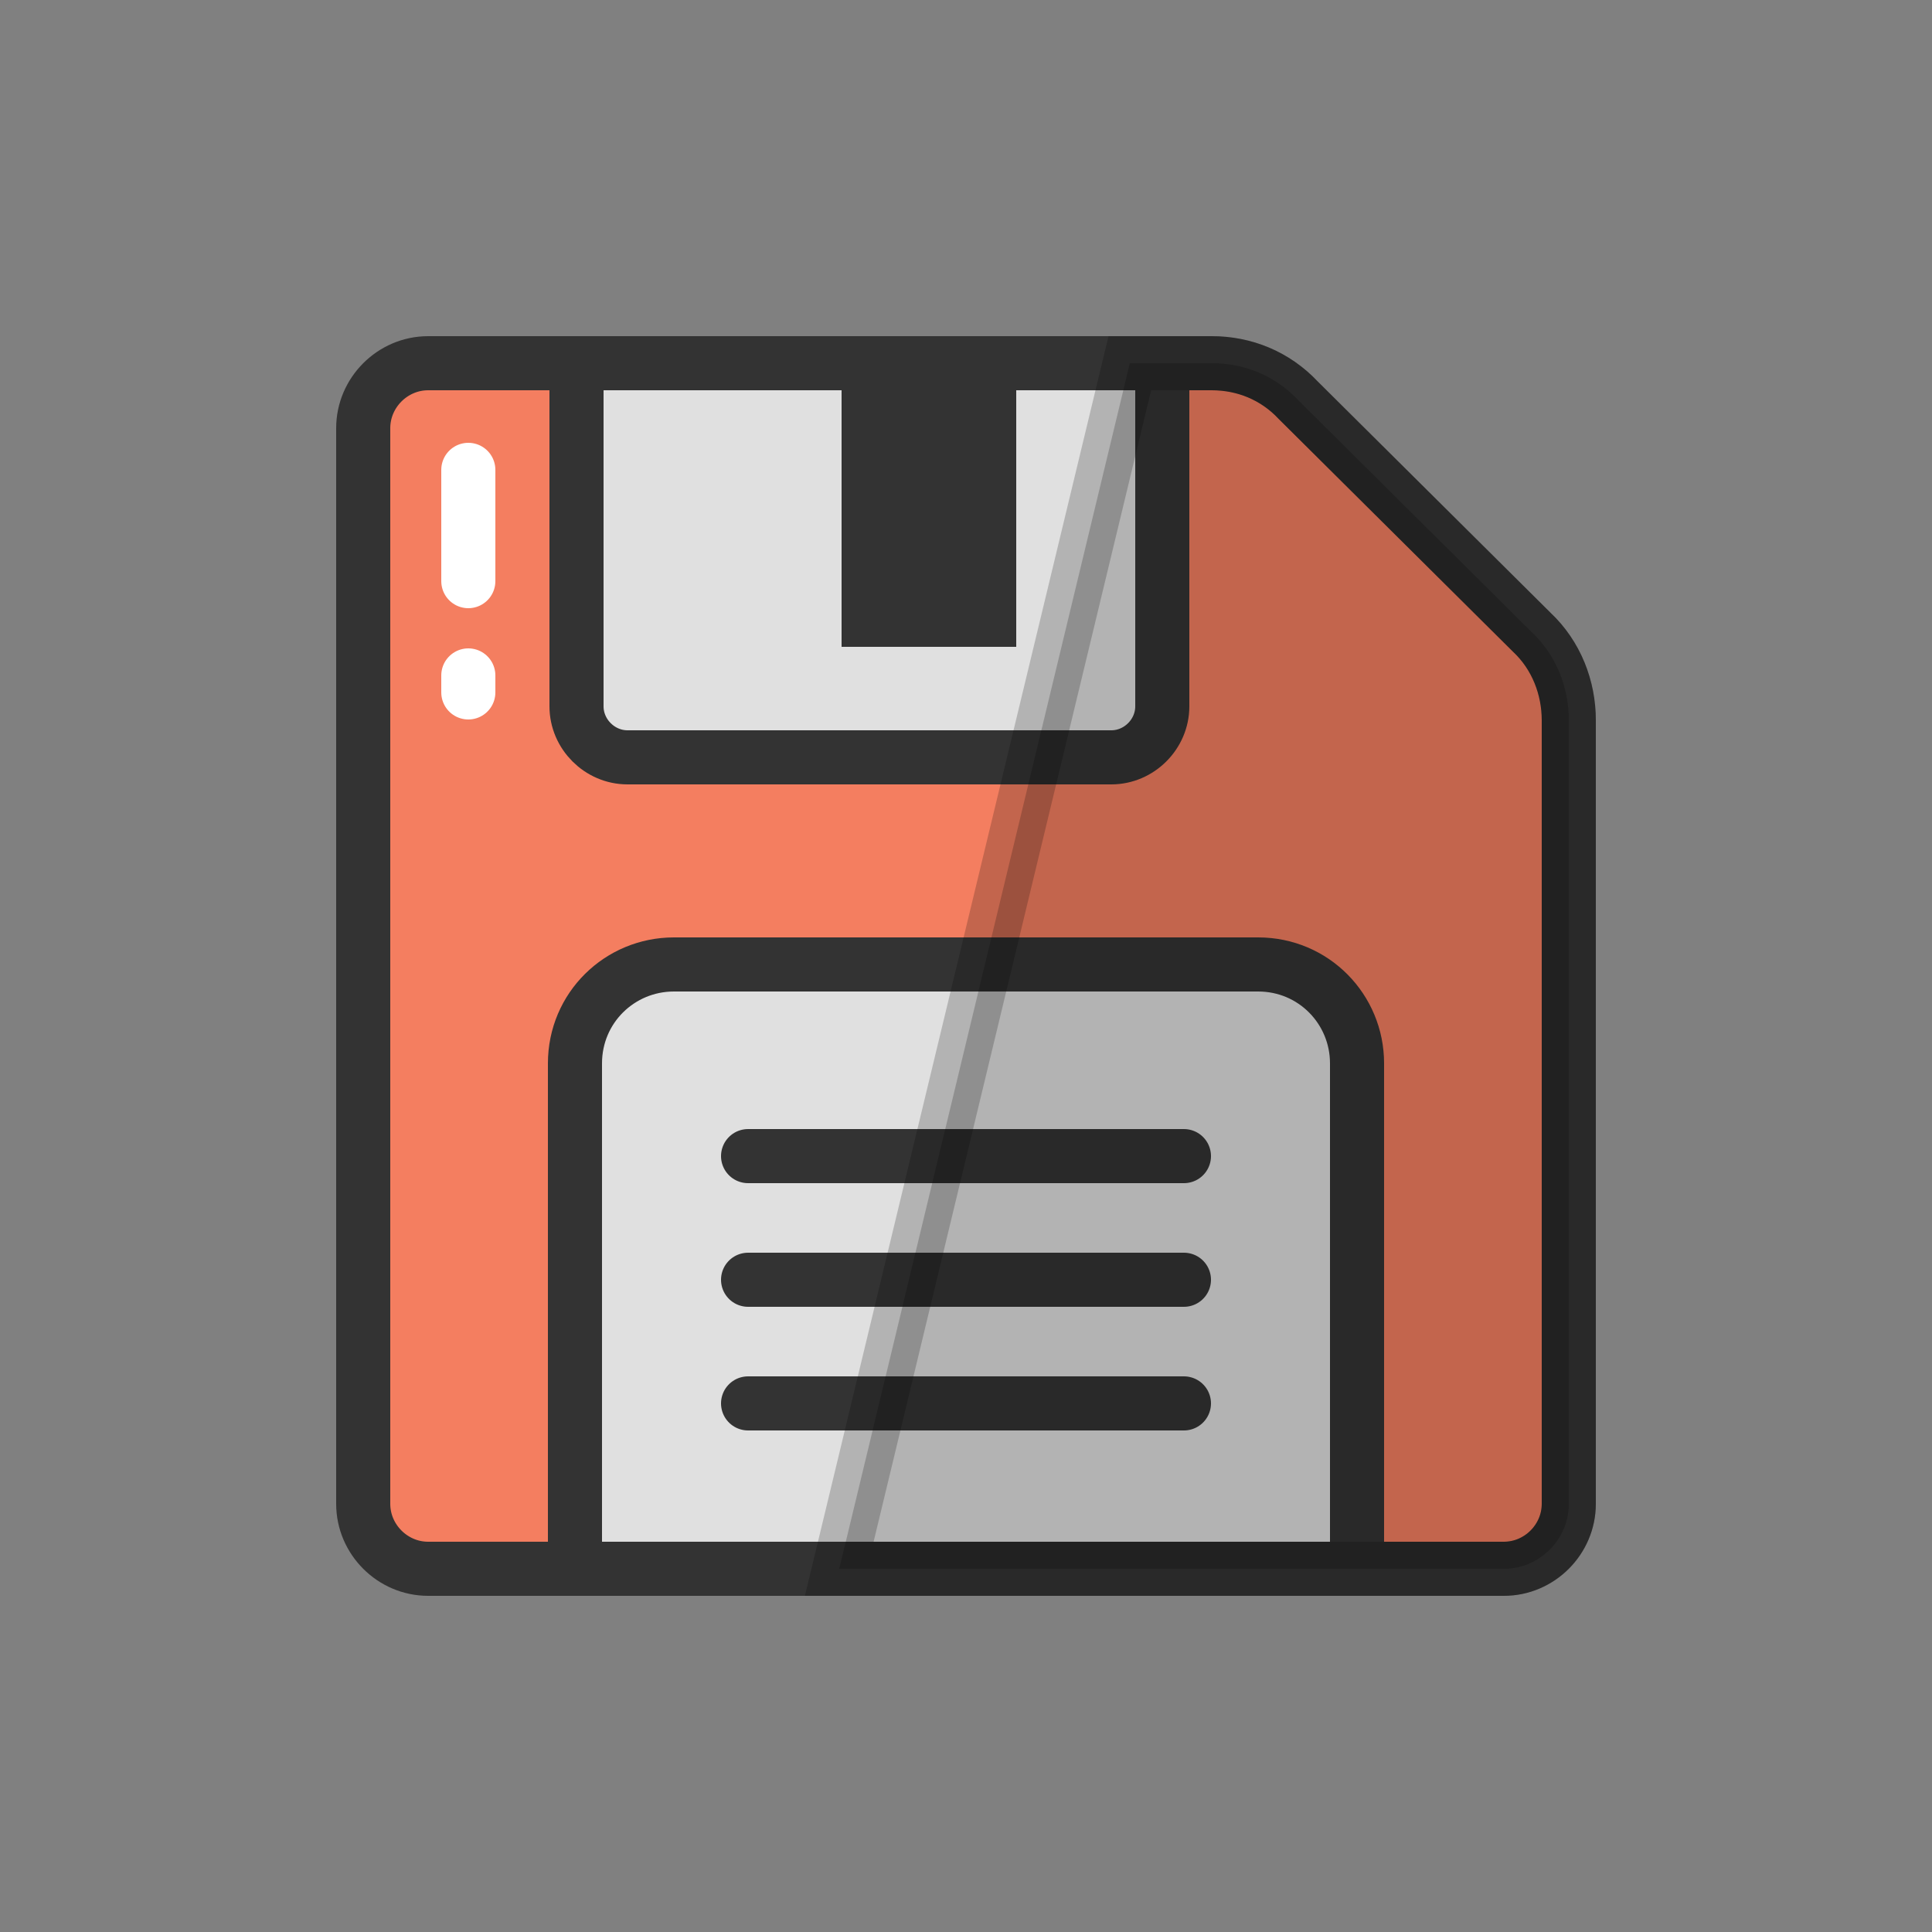 <?xml version="1.0" encoding="utf-8"?><svg xml:space="preserve" viewBox="0 0 100 100" y="0" x="0" xmlns="http://www.w3.org/2000/svg" id="圖層_1" version="1.1" width="47px" height="47px" xmlns:xlink="http://www.w3.org/1999/xlink" style="width:100%;height:100%;background-size:initial;background-repeat-y:initial;background-repeat-x:initial;background-position-y:initial;background-position-x:initial;background-origin:initial;background-image:initial;background-color:rgb(255, 255, 255);background-clip:initial;background-attachment:initial;animation-play-state:paused" ><rect x="0" y="0" width="100" height="100" fill="#808080" stroke="none"/><g class="ldl-scale" style="transform-origin:50% 50%;transform:rotate(0deg) scale(0.8, 0.8);animation-play-state:paused" ><path stroke-miterlimit="10" stroke-width="3.5" stroke="#333" stroke-linecap="round" fill="#f47e60" d="M65.9 11H15.2c-2.3 0-4.2 1.9-4.2 4.2v69.6c0 2.3 1.9 4.2 4.2 4.2h69.6c2.3 0 4.2-1.9 4.2-4.2V34.1c0-2.1-.8-4.2-2.4-5.7l-15.1-15C70 11.8 68 11 65.9 11z" style="stroke:rgb(51, 51, 51);fill:rgb(244, 126, 96);animation-play-state:paused" ></path>
<path stroke-miterlimit="10" stroke-linecap="round" stroke-width="3.5" stroke="#333" fill="#e0e0e0" d="M24.8 89h50.5V56.3c0-3.5-2.8-6.4-6.4-6.4H31.1c-3.5 0-6.4 2.8-6.4 6.4V89z" style="stroke:rgb(51, 51, 51);fill:rgb(224, 224, 224);animation-play-state:paused" ></path>
<path stroke-miterlimit="10" stroke-linecap="round" stroke-width="3.5" stroke="#333" fill="#e0e0e0" d="M62.6 11H24.8v22.2c0 1.8 1.5 3.3 3.3 3.3h31.3c1.8 0 3.3-1.5 3.3-3.3V11z" style="stroke:rgb(51, 51, 51);fill:rgb(224, 224, 224);animation-play-state:paused" ></path>
<path d="M43.7 11h7.8v16.6h-7.8z" stroke-miterlimit="10" stroke-width="3.5" stroke="#333" stroke-linecap="round" fill="#333" style="stroke:rgb(51, 51, 51);fill:rgb(51, 51, 51);animation-play-state:paused" ></path>
<path d="M35.9 62.3h28.2" stroke-miterlimit="10" stroke-linecap="round" stroke-width="3.5" stroke="#333" fill="none" style="stroke:rgb(51, 51, 51);animation-play-state:paused" ></path>
<path d="M35.9 70.3h28.2" stroke-miterlimit="10" stroke-linecap="round" stroke-width="3.5" stroke="#333" fill="none" style="stroke:rgb(51, 51, 51);animation-play-state:paused" ></path>
<path d="M35.9 78.3h28.2" stroke-miterlimit="10" stroke-linecap="round" stroke-width="3.5" stroke="#333" fill="none" style="stroke:rgb(51, 51, 51);animation-play-state:paused" ></path>
<path stroke-miterlimit="10" stroke-linecap="round" stroke-width="3.5" stroke="#000" opacity=".2" d="M71.5 13.4C70 11.8 68 11 65.9 11h-5.3L41.8 89h43c2.3 0 4.2-1.9 4.2-4.2V34.1c0-2.1-.8-4.2-2.4-5.7l-15.1-15z" style="stroke:rgb(0, 0, 0);animation-play-state:paused" ></path>
<path d="M17.8 31.2v1.1" stroke-miterlimit="10" stroke-width="3.5" stroke="#fff" stroke-linecap="round" fill="none" style="stroke:rgb(255, 255, 255);animation-play-state:paused" ></path>
<path d="M17.8 17.9v7.2" stroke-miterlimit="10" stroke-width="3.5" stroke="#fff" stroke-linecap="round" fill="none" style="stroke:rgb(255, 255, 255);animation-play-state:paused" ></path>
</g><!-- generated by https://loading.io/ --></svg>
